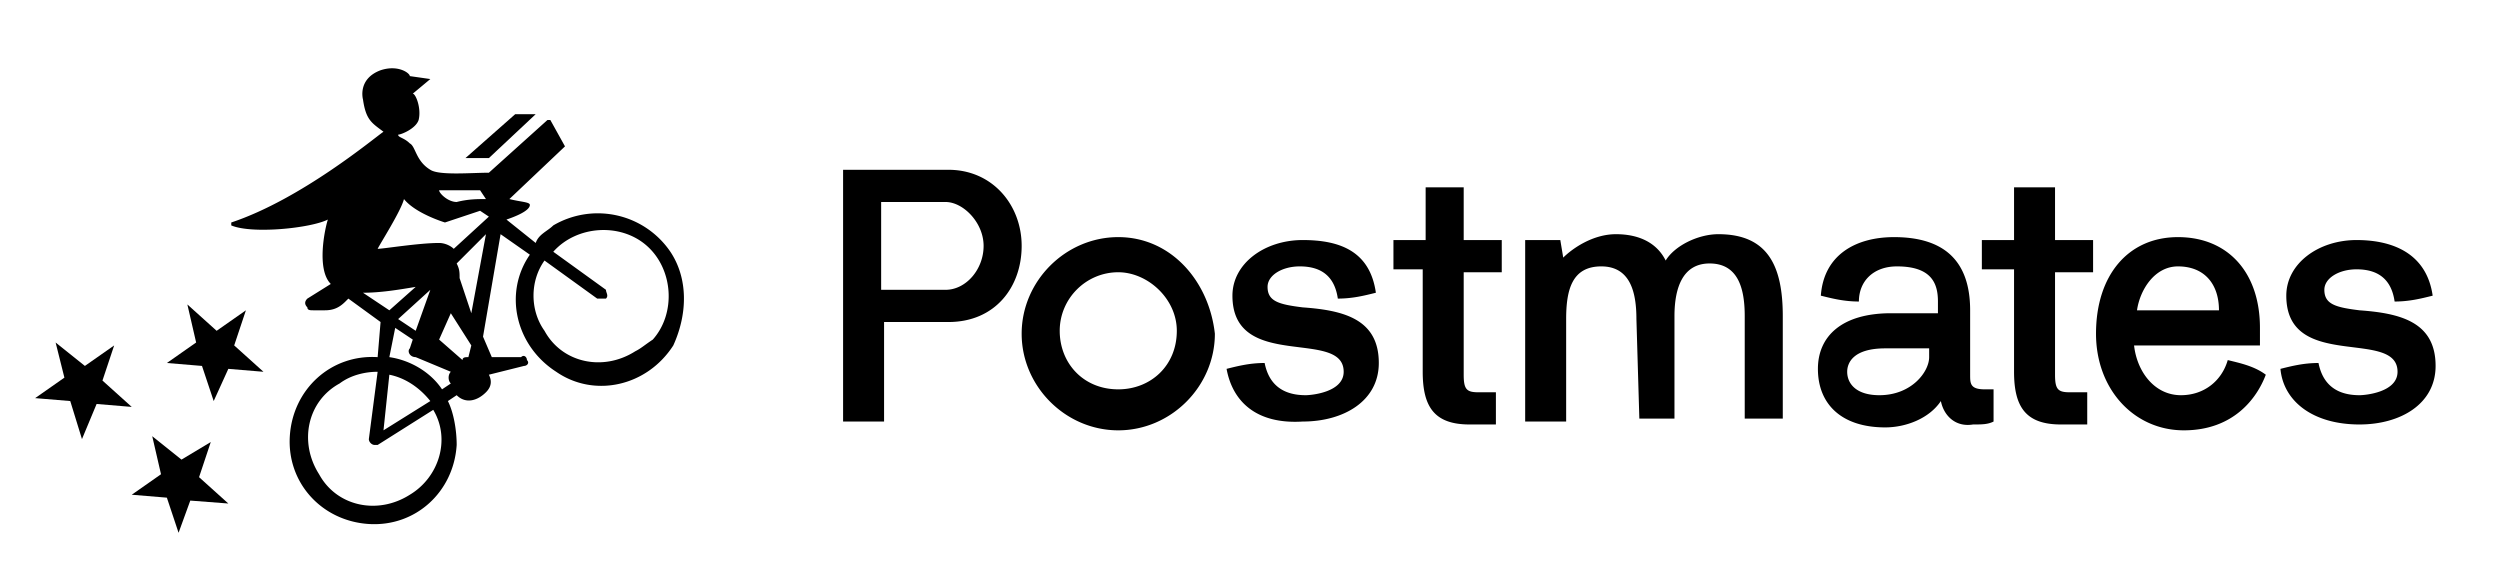 <svg xmlns="http://www.w3.org/2000/svg" viewBox="0 0 85.4 20"><path d="M41.9 12.6c.4-.1.8-.2 1.3-.2.1.5.4 1.1 1.4 1.1.2 0 1.3-.1 1.3-.8 0-1.5-3.8 0-3.8-2.6 0-1.1 1.1-1.9 2.4-1.9s2.3.4 2.5 1.8c-.4.1-.8.2-1.3.2-.1-.7-.5-1.1-1.3-1.1-.6 0-1.1.3-1.1.7 0 .5.4.6 1.2.7 1.4.1 2.6.4 2.6 1.9 0 1.3-1.2 2-2.6 2-1.6.1-2.4-.7-2.6-1.8m5.7-3.4v-1h1.1V6.4H50v1.8h1.3v1.1H50v3.5c0 .5.1.6.5.6h.6v1.1h-.9c-1.2 0-1.6-.6-1.6-1.8V9.2h-1zm8.3 1.7c0-.9-.2-1.8-1.2-1.8s-1.2.8-1.2 1.8v3.5h-1.4V8.2h1.2l.1.6c.3-.3 1-.8 1.8-.8s1.4.3 1.7.9c.3-.5 1.1-.9 1.8-.9 1.7 0 2.2 1.1 2.2 2.8v3.5h-1.3v-3.5c0-.9-.2-1.8-1.2-1.8-.9 0-1.2.8-1.2 1.8v3.5H56l-.1-3.4zM32.4 5.8h-3.6v8.6h1.4V11h2.2c1.6 0 2.5-1.2 2.5-2.6s-1-2.6-2.5-2.6zm-.1 4.1h-2.2v-3h2.2c.6 0 1.3.7 1.3 1.5s-.6 1.5-1.3 1.5zm35 2.9v-2.2c0-1.7-.9-2.5-2.6-2.5-1.3 0-2.4.6-2.5 2 .4.1.8.2 1.3.2 0-.7.5-1.2 1.3-1.2 1.2 0 1.4.6 1.4 1.2v.4h-1.6c-1.7 0-2.5.8-2.5 1.9 0 1.2.8 2 2.3 2 .7 0 1.5-.3 1.9-.9.1.5.5.9 1.1.8.3 0 .5 0 .7-.1v-1.1h-.3c-.5 0-.5-.2-.5-.5zm-3.1.7c-.8 0-1.1-.4-1.1-.8 0-.3.2-.8 1.3-.8h1.5v.3c0 .5-.6 1.3-1.7 1.3zm-26-5.4c-1.8 0-3.3 1.5-3.3 3.3s1.5 3.3 3.3 3.3c1.8 0 3.3-1.5 3.3-3.3-.2-1.8-1.5-3.3-3.3-3.3zm2 3.2c0 1.2-.9 2-2 2-1.2 0-2-.9-2-2s.9-2 2-2c1 0 2 .9 2 2zm35.9 1c-.2.7-.8 1.2-1.6 1.2-.9 0-1.5-.8-1.6-1.7h4.3v-.6c0-1.9-1.1-3.1-2.8-3.1-1.7 0-2.8 1.3-2.8 3.3 0 1.9 1.3 3.3 3 3.3s2.5-1.1 2.8-1.9c-.4-.3-.9-.4-1.3-.5zm-1.7-3.2c.9 0 1.4.6 1.4 1.5H73c.1-.7.6-1.5 1.4-1.5zm3.5 3.5c.4-.1.8-.2 1.3-.2.1.5.4 1.1 1.4 1.1.2 0 1.3-.1 1.3-.8 0-1.5-3.8 0-3.8-2.6 0-1.1 1.1-1.9 2.4-1.9s2.4.5 2.6 1.9c-.4.1-.8.2-1.3.2-.1-.7-.5-1.1-1.3-1.1-.6 0-1.1.3-1.1.7 0 .5.4.6 1.2.7 1.4.1 2.6.4 2.6 1.9 0 1.3-1.2 2-2.6 2-1.6 0-2.6-.8-2.7-1.9M67.7 9.2v-1h1.1V6.4h1.4v1.8h1.3v1.1h-1.3v3.5c0 .5.1.6.5.6h.6v1.1h-.9c-1.2 0-1.6-.6-1.6-1.8V9.2h-1.1zm-44.8-.6a3 3 0 00-4-.9c-.2.2-.5.3-.6.6l-1-.8c.3-.1.8-.3.8-.5 0-.1-.3-.1-.7-.2L19.3 5l-.5-.9h-.1l-2 1.8c-.6 0-1.7.1-2-.1-.5-.3-.5-.8-.7-.9-.2-.2-.4-.2-.4-.3.1 0 .6-.2.7-.5.1-.4-.1-.9-.2-.9l.6-.5-.7-.1c0-.1-.4-.4-1-.2-.8.3-.6 1-.6 1 .1.7.3.8.7 1.1-.3.2-2.8 2.3-5.2 3.1v.1c.7.3 2.7.1 3.3-.2-.1.3-.4 1.7.1 2.2l-.8.5c-.1.1-.1.2 0 .3 0 .1.1.1.2.1h.4c.3 0 .5-.1.7-.3l.1-.1 1.1.8-.1 1.2c-1.6-.1-2.9 1.1-3 2.7s1.1 2.9 2.7 3c1.6.1 2.9-1.1 3-2.7 0-.5-.1-1.1-.3-1.5l.3-.2c.3.3.7.2 1-.1.2-.2.2-.4.1-.6l1.2-.3c.1 0 .2-.1.1-.2 0-.1-.1-.2-.2-.1h-1l-.3-.7.6-3.5 1 .7c-.9 1.3-.5 3.1.9 4 1.3.9 3.1.5 4-.9.5-1.1.5-2.3-.1-3.2zM15 6.5h1.4l.2.3c-.3 0-.6 0-1 .1-.3 0-.6-.3-.6-.4zm-2.1 2c.1-.2.8-1.3.9-1.7.4.5 1.4.8 1.4.8l1.2-.4.3.2-1.2 1.1c-.1-.1-.3-.2-.5-.2-.7 0-1.9.2-2.1.2zm3.1 3.7c-.1 0-.2 0-.2.1l-.8-.7.4-.9.7 1.1-.1.4zm-1.8-.9l-.6-.4 1.1-1-.5 1.4zm0-1.5l-.9.8-.9-.6c.6 0 1.2-.1 1.8-.2zm-.7 1.4l.6.4-.1.3c-.1.1 0 .3.2.3l1.2.5c-.1.1-.1.3 0 .4l-.3.2c-.4-.6-1.1-1-1.8-1.1l.2-1zm-.2 1.6c.5.1 1 .4 1.4.9l-1.6 1 .2-1.9zm.7 4.1c-1.1.7-2.5.4-3.1-.7-.7-1.1-.4-2.5.7-3.1.4-.3.9-.4 1.3-.4l-.3 2.3c0 .1.1.2.2.2h.1l1.9-1.2c.6 1 .2 2.3-.8 2.9zm1.7-7.4c0-.2 0-.3-.1-.5l1-1-.5 2.7-.4-1.2zm6 2.5c-1.1.7-2.5.4-3.1-.7-.5-.7-.5-1.7 0-2.4l1.8 1.3h.3c.1-.1 0-.2 0-.3l-1.8-1.3c.8-.9 2.3-1 3.2-.2.9.8 1 2.3.2 3.2-.3.2-.4.3-.6.4z"/><path d="M15.9 5.4h.8l1.6-1.5h-.7l-1.7 1.5z"/><polygon points="7.2,15.1 6.2,15.7 5.2,14.9 5.5,16.2 4.5,16.9 5.7,17 6.1,18.2 6.5,17.1 7.8,17.2 6.8,16.3"/><polygon points="8.4,10.6 7.4,11.3 6.4,10.4 6.7,11.7 5.7,12.4 6.9,12.5 7.3,13.7 7.8,12.6 9,12.7 8,11.8"/><polygon points="3.5,13 3.9,11.8 2.9,12.5 1.9,11.7 2.2,12.9 1.2,13.6 2.4,13.7 2.8,15 3.3,13.8 4.5,13.9"/></svg>
